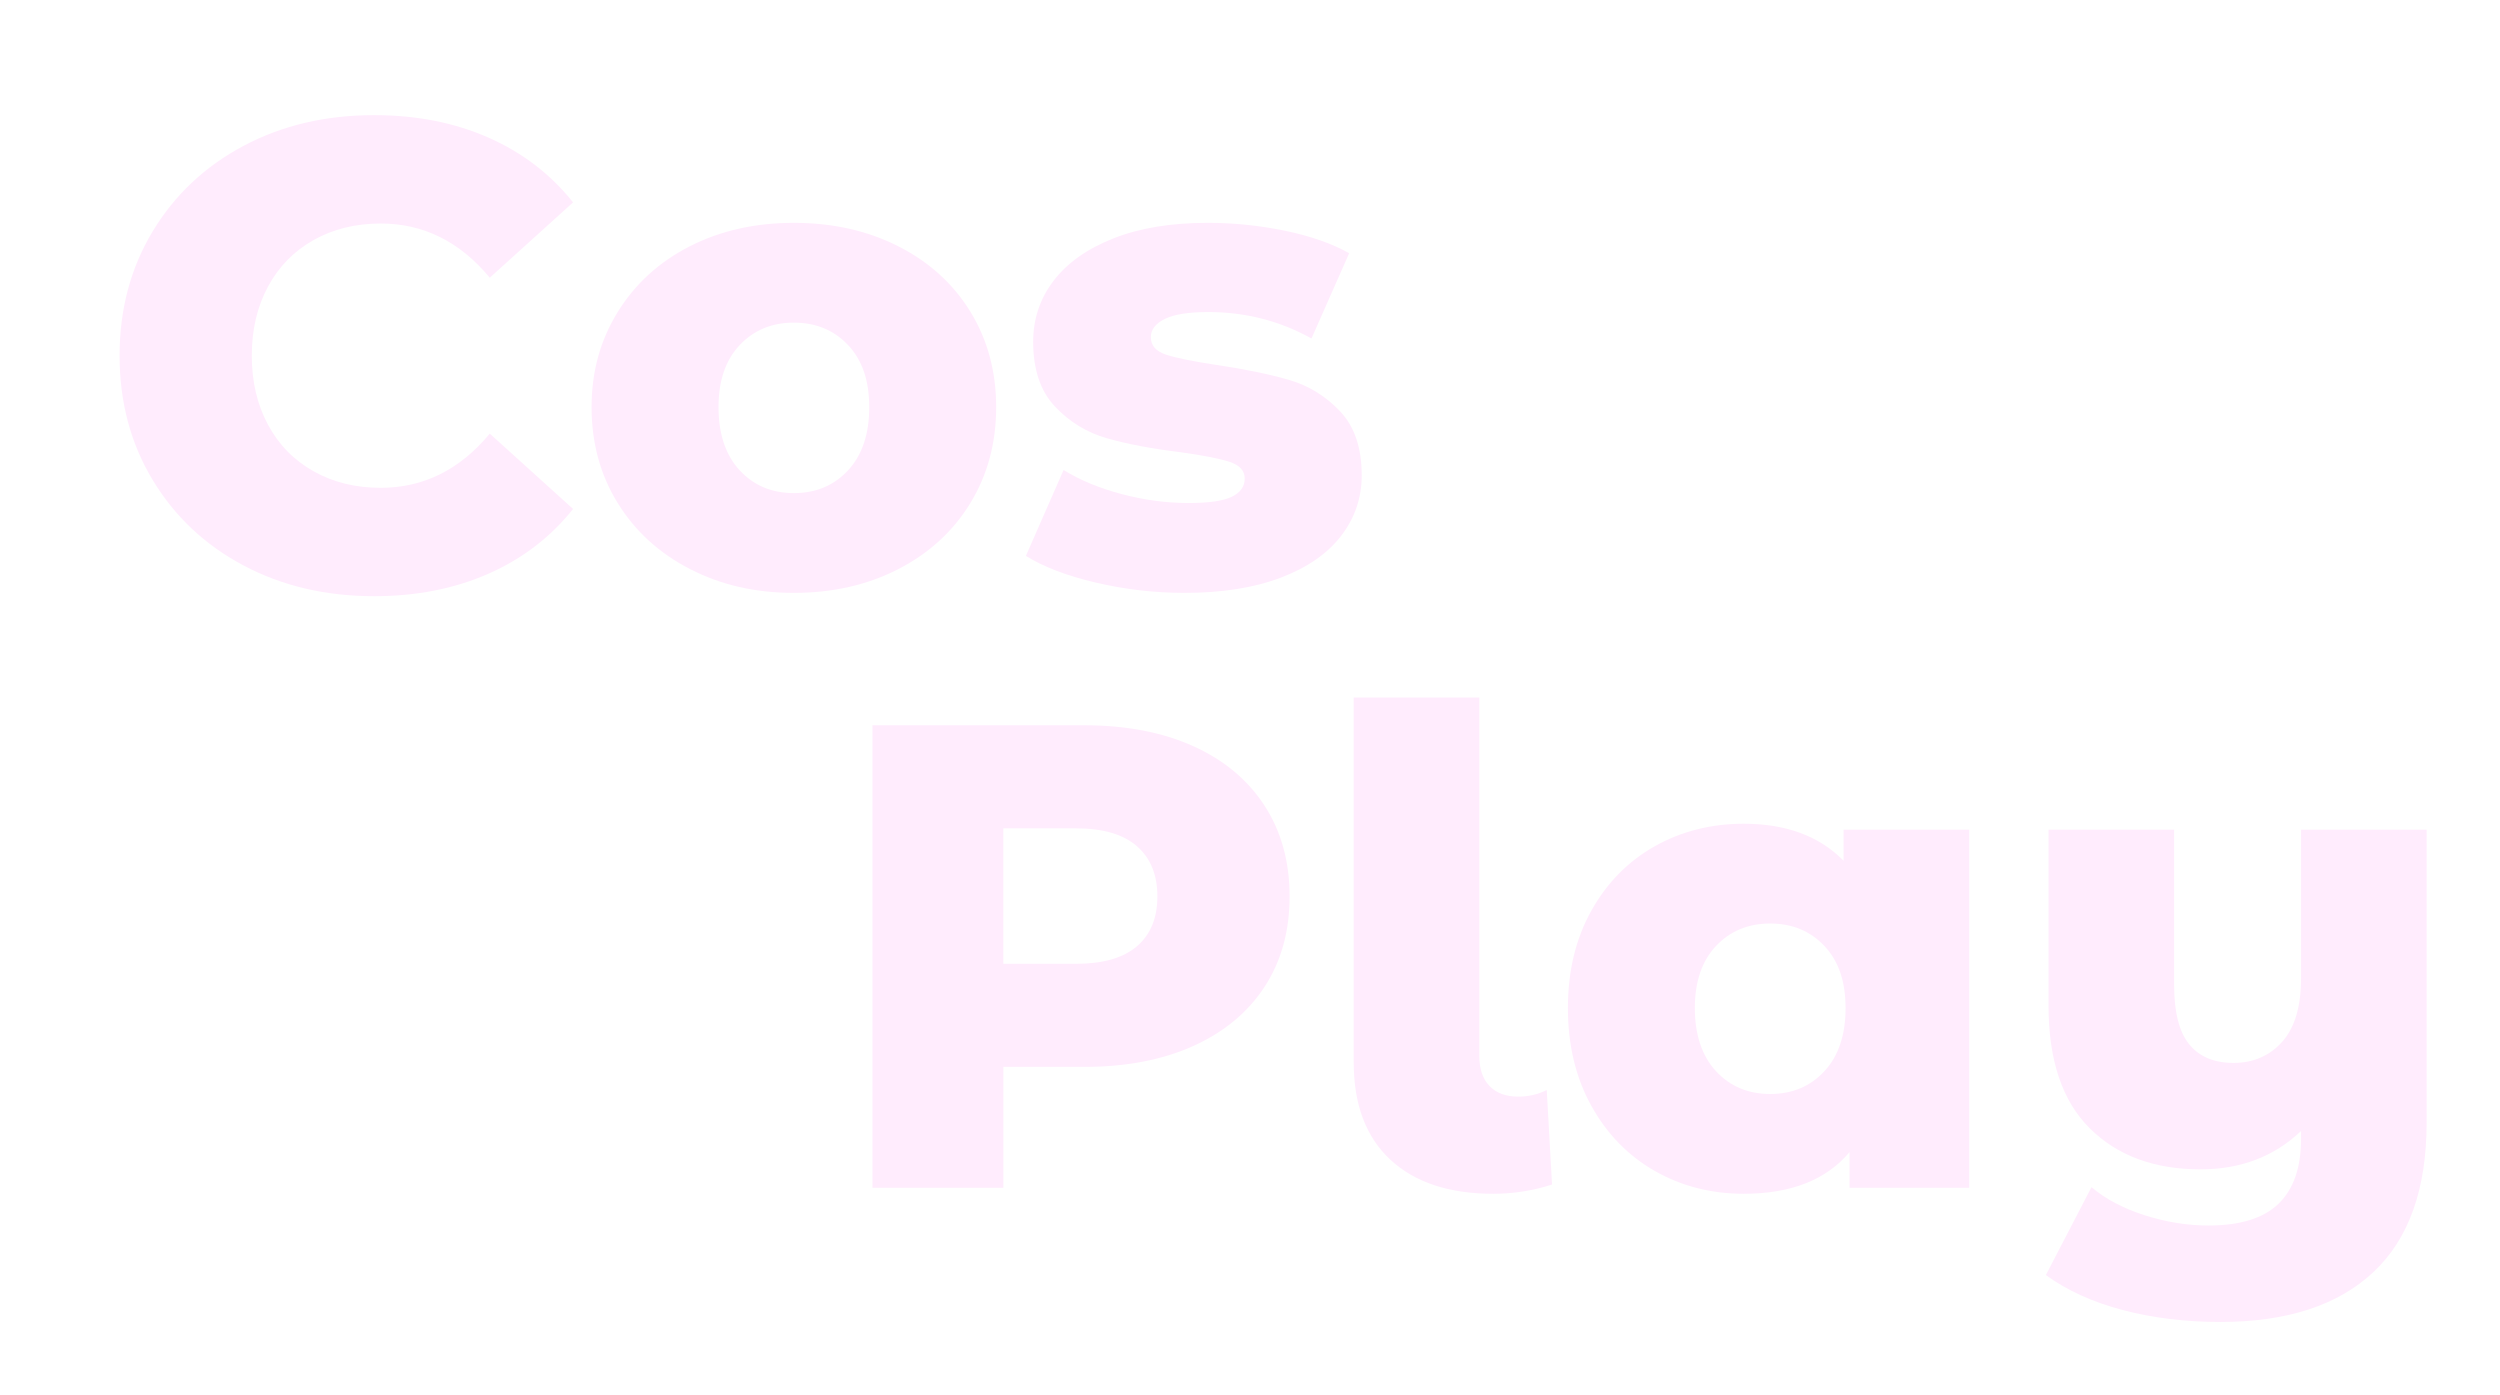 <svg width="1129" height="630" viewBox="0 0 1129 630" fill="none" xmlns="http://www.w3.org/2000/svg">
<g filter="url(#filter0_d_418_50)">
<path d="M99.976 245.367C82.558 236.117 68.875 223.24 58.925 206.721C48.975 190.211 44 171.511 44 150.625C44 129.738 48.975 111.038 58.925 94.524C68.875 78.015 82.558 65.133 99.976 55.878C117.388 46.627 137.043 42 158.939 42C178.049 42 195.261 45.387 210.586 52.146C225.911 58.909 238.649 68.66 248.799 81.392L211.182 115.41C197.643 99.101 181.227 90.942 161.922 90.942C150.576 90.942 140.476 93.433 131.622 98.401C122.763 103.374 115.897 110.388 111.022 119.438C106.142 128.493 103.709 138.883 103.709 150.62C103.709 162.356 106.147 172.752 111.022 181.802C115.897 190.857 122.763 197.871 131.622 202.838C140.476 207.816 150.581 210.298 161.922 210.298C181.227 210.298 197.643 202.143 211.182 185.829L248.799 219.848C238.649 232.58 225.911 242.33 210.586 249.094C195.256 255.853 178.044 259.239 158.939 259.239C137.043 259.239 117.388 254.612 99.976 245.362V245.367Z" fill="#FFECFD"/>
</g>
<g filter="url(#filter1_d_418_50)">
<path d="M301.642 247.008C287.708 239.844 276.812 229.898 268.949 217.166C261.086 204.439 257.157 190.011 257.157 173.897C257.157 157.784 261.086 143.661 268.949 130.924C276.807 118.197 287.653 108.296 301.491 101.233C315.32 94.174 330.996 90.637 348.513 90.637C366.031 90.637 381.751 94.169 395.685 101.233C409.614 108.296 420.465 118.142 428.228 130.774C435.99 143.411 439.869 157.779 439.869 173.892C439.869 190.006 435.99 204.434 428.228 217.161C420.465 229.893 409.614 239.839 395.685 247.003C381.751 254.167 366.026 257.744 348.513 257.744C331.001 257.744 315.571 254.162 301.642 247.003V247.008ZM372.993 202.393C379.359 195.529 382.547 186.034 382.547 173.897C382.547 161.761 379.359 152.611 372.993 145.847C366.621 139.088 358.463 135.701 348.513 135.701C338.563 135.701 330.4 139.088 324.034 145.847C317.663 152.611 314.479 161.961 314.479 173.897C314.479 185.834 317.663 195.534 324.034 202.393C330.4 209.257 338.558 212.689 348.513 212.689C358.468 212.689 366.621 209.257 372.993 202.393Z" fill="#FFECFD"/>
</g>
<g filter="url(#filter2_d_418_50)">
<path d="M484.944 253.126C471.806 250.044 461.256 246.017 453.298 241.04L470.315 202.248C477.677 206.826 486.436 210.453 496.586 213.139C506.736 215.826 516.786 217.166 526.741 217.166C535.895 217.166 542.412 216.226 546.295 214.33C550.174 212.444 552.116 209.702 552.116 206.125C552.116 202.548 549.774 200.007 545.099 198.516C540.42 197.025 533.007 195.585 522.857 194.189C509.919 192.598 498.923 190.512 489.869 187.92C480.81 185.339 473.002 180.561 466.431 173.597C459.864 166.634 456.581 156.888 456.581 144.351C456.581 134.011 459.664 124.806 465.835 116.746C472.001 108.687 481.01 102.323 492.852 97.646C504.689 92.973 518.873 90.632 535.394 90.632C547.136 90.632 558.778 91.828 570.324 94.214C581.866 96.6 591.52 99.987 599.283 104.359L582.266 142.856C567.937 134.901 552.411 130.919 535.695 130.919C526.741 130.919 520.169 131.965 515.99 134.051C511.811 136.142 509.719 138.878 509.719 142.255C509.719 146.037 512.006 148.669 516.586 150.165C521.16 151.655 528.723 153.201 539.273 154.792C552.607 156.783 563.653 159.074 572.411 161.656C581.165 164.242 588.778 168.965 595.249 175.829C601.716 182.692 604.954 192.293 604.954 204.624C604.954 214.77 601.866 223.87 595.7 231.93C589.528 239.989 580.424 246.302 568.382 250.88C556.335 255.452 541.856 257.744 524.944 257.744C511.406 257.744 498.077 256.203 484.939 253.116L484.944 253.126Z" fill="#FFECFD"/>
</g>
<g filter="url(#filter3_d_418_50)">
<path d="M528.794 326.932C542.723 333.2 553.469 342.15 561.036 353.787C568.599 365.423 572.383 379.106 572.383 394.819C572.383 410.533 568.599 424.165 561.036 435.702C553.469 447.243 542.723 456.143 528.794 462.411C514.86 468.68 498.439 471.812 479.535 471.812H443.114V526.422H384V317.532H479.535C498.439 317.532 514.86 320.663 528.794 326.932ZM503.419 417.352C509.585 412.084 512.673 404.57 512.673 394.819C512.673 385.069 509.585 377.51 503.419 372.142C497.248 366.769 488.089 364.082 475.952 364.082H443.109V425.256H475.952C488.089 425.256 497.248 422.619 503.419 417.347V417.352Z" fill="#FFECFD"/>
</g>
<g filter="url(#filter4_d_418_50)">
<path d="M617.908 513.74C606.862 503.494 601.336 488.821 601.336 469.726V305H658.058V466.739C658.058 472.707 659.6 477.285 662.688 480.466C665.771 483.653 670.1 485.239 675.676 485.239C680.25 485.239 684.529 484.244 688.513 482.257L690.901 524.931C682.342 527.712 673.483 529.108 664.329 529.108C644.424 529.108 628.954 523.99 617.908 513.74Z" fill="#FFECFD"/>
</g>
<g filter="url(#filter5_d_418_50)">
<path d="M879.283 364.683V526.422H825.25V510.308C814.699 522.84 798.778 529.108 777.482 529.108C762.752 529.108 749.369 525.676 737.327 518.813C725.285 511.949 715.73 502.154 708.668 489.422C701.601 476.695 698.068 461.966 698.068 445.257C698.068 428.548 701.596 413.875 708.668 401.243C715.73 388.611 725.285 378.916 737.327 372.147C749.369 365.388 762.752 362.001 777.482 362.001C796.591 362.001 811.616 367.575 822.562 378.711V364.683H879.283ZM813.903 473.753C820.27 466.889 823.458 457.394 823.458 445.257C823.458 433.121 820.27 423.971 813.903 417.207C807.532 410.448 799.374 407.061 789.424 407.061C779.474 407.061 771.311 410.448 764.944 417.207C758.573 423.971 755.39 433.321 755.39 445.257C755.39 457.194 758.573 466.894 764.944 473.753C771.311 480.617 779.469 484.049 789.424 484.049C799.379 484.049 807.532 480.617 813.903 473.753Z" fill="#FFECFD"/>
</g>
<g filter="url(#filter6_d_418_50)">
<path d="M1085.87 364.683V496.881C1085.87 526.917 1077.86 549.449 1061.84 564.473C1045.81 579.491 1022.78 587.005 992.726 587.005C977.001 587.005 962.321 585.214 948.692 581.632C935.059 578.05 923.467 572.777 913.913 565.818L934.513 526.132C940.88 531.505 948.888 535.727 958.547 538.814C968.197 541.895 977.801 543.441 987.356 543.441C1001.69 543.441 1012.23 540.159 1019 533.596C1025.77 527.032 1029.15 517.287 1029.15 504.35V500.768C1017.01 512.309 1001.88 518.077 983.772 518.077C962.872 518.077 946.2 511.914 933.768 499.577C921.325 487.245 915.109 468.745 915.109 444.071V364.683H971.831V434.811C971.831 447.148 974.118 456.103 978.697 461.666C983.272 467.239 989.939 470.021 998.697 470.021C1007.46 470.021 1014.97 466.839 1020.64 460.47C1026.31 454.107 1029.15 444.557 1029.15 431.825V364.683H1085.87H1085.87Z" fill="#FFECFD"/>
</g>
<defs>
<filter id="filter0_d_418_50" x="34" y="32" width="244.799" height="257.239" filterUnits="userSpaceOnUse" color-interpolation-filters="sRGB">
<feFlood flood-opacity="0" result="BackgroundImageFix"/>
<feColorMatrix in="SourceAlpha" type="matrix" values="0 0 0 0 0 0 0 0 0 0 0 0 0 0 0 0 0 0 127 0" result="hardAlpha"/>
<feOffset dx="10" dy="10"/>
<feGaussianBlur stdDeviation="10"/>
<feComposite in2="hardAlpha" operator="out"/>
<feColorMatrix type="matrix" values="0 0 0 0 0 0 0 0 0 0 0 0 0 0 0 0 0 0 0.4 0"/>
<feBlend mode="normal" in2="BackgroundImageFix" result="effect1_dropShadow_418_50"/>
<feBlend mode="normal" in="SourceGraphic" in2="effect1_dropShadow_418_50" result="shape"/>
</filter>
<filter id="filter1_d_418_50" x="247.157" y="80.637" width="222.712" height="207.107" filterUnits="userSpaceOnUse" color-interpolation-filters="sRGB">
<feFlood flood-opacity="0" result="BackgroundImageFix"/>
<feColorMatrix in="SourceAlpha" type="matrix" values="0 0 0 0 0 0 0 0 0 0 0 0 0 0 0 0 0 0 127 0" result="hardAlpha"/>
<feOffset dx="10" dy="10"/>
<feGaussianBlur stdDeviation="10"/>
<feComposite in2="hardAlpha" operator="out"/>
<feColorMatrix type="matrix" values="0 0 0 0 0 0 0 0 0 0 0 0 0 0 0 0 0 0 0.4 0"/>
<feBlend mode="normal" in2="BackgroundImageFix" result="effect1_dropShadow_418_50"/>
<feBlend mode="normal" in="SourceGraphic" in2="effect1_dropShadow_418_50" result="shape"/>
</filter>
<filter id="filter2_d_418_50" x="443.298" y="80.632" width="191.656" height="207.112" filterUnits="userSpaceOnUse" color-interpolation-filters="sRGB">
<feFlood flood-opacity="0" result="BackgroundImageFix"/>
<feColorMatrix in="SourceAlpha" type="matrix" values="0 0 0 0 0 0 0 0 0 0 0 0 0 0 0 0 0 0 127 0" result="hardAlpha"/>
<feOffset dx="10" dy="10"/>
<feGaussianBlur stdDeviation="10"/>
<feComposite in2="hardAlpha" operator="out"/>
<feColorMatrix type="matrix" values="0 0 0 0 0 0 0 0 0 0 0 0 0 0 0 0 0 0 0.4 0"/>
<feBlend mode="normal" in2="BackgroundImageFix" result="effect1_dropShadow_418_50"/>
<feBlend mode="normal" in="SourceGraphic" in2="effect1_dropShadow_418_50" result="shape"/>
</filter>
<filter id="filter3_d_418_50" x="374" y="307.532" width="228.383" height="248.89" filterUnits="userSpaceOnUse" color-interpolation-filters="sRGB">
<feFlood flood-opacity="0" result="BackgroundImageFix"/>
<feColorMatrix in="SourceAlpha" type="matrix" values="0 0 0 0 0 0 0 0 0 0 0 0 0 0 0 0 0 0 127 0" result="hardAlpha"/>
<feOffset dx="10" dy="10"/>
<feGaussianBlur stdDeviation="10"/>
<feComposite in2="hardAlpha" operator="out"/>
<feColorMatrix type="matrix" values="0 0 0 0 0 0 0 0 0 0 0 0 0 0 0 0 0 0 0.4 0"/>
<feBlend mode="normal" in2="BackgroundImageFix" result="effect1_dropShadow_418_50"/>
<feBlend mode="normal" in="SourceGraphic" in2="effect1_dropShadow_418_50" result="shape"/>
</filter>
<filter id="filter4_d_418_50" x="591.336" y="295" width="129.564" height="264.108" filterUnits="userSpaceOnUse" color-interpolation-filters="sRGB">
<feFlood flood-opacity="0" result="BackgroundImageFix"/>
<feColorMatrix in="SourceAlpha" type="matrix" values="0 0 0 0 0 0 0 0 0 0 0 0 0 0 0 0 0 0 127 0" result="hardAlpha"/>
<feOffset dx="10" dy="10"/>
<feGaussianBlur stdDeviation="10"/>
<feComposite in2="hardAlpha" operator="out"/>
<feColorMatrix type="matrix" values="0 0 0 0 0 0 0 0 0 0 0 0 0 0 0 0 0 0 0.4 0"/>
<feBlend mode="normal" in2="BackgroundImageFix" result="effect1_dropShadow_418_50"/>
<feBlend mode="normal" in="SourceGraphic" in2="effect1_dropShadow_418_50" result="shape"/>
</filter>
<filter id="filter5_d_418_50" x="688.068" y="352.001" width="221.215" height="207.107" filterUnits="userSpaceOnUse" color-interpolation-filters="sRGB">
<feFlood flood-opacity="0" result="BackgroundImageFix"/>
<feColorMatrix in="SourceAlpha" type="matrix" values="0 0 0 0 0 0 0 0 0 0 0 0 0 0 0 0 0 0 127 0" result="hardAlpha"/>
<feOffset dx="10" dy="10"/>
<feGaussianBlur stdDeviation="10"/>
<feComposite in2="hardAlpha" operator="out"/>
<feColorMatrix type="matrix" values="0 0 0 0 0 0 0 0 0 0 0 0 0 0 0 0 0 0 0.4 0"/>
<feBlend mode="normal" in2="BackgroundImageFix" result="effect1_dropShadow_418_50"/>
<feBlend mode="normal" in="SourceGraphic" in2="effect1_dropShadow_418_50" result="shape"/>
</filter>
<filter id="filter6_d_418_50" x="903.913" y="354.683" width="211.961" height="262.322" filterUnits="userSpaceOnUse" color-interpolation-filters="sRGB">
<feFlood flood-opacity="0" result="BackgroundImageFix"/>
<feColorMatrix in="SourceAlpha" type="matrix" values="0 0 0 0 0 0 0 0 0 0 0 0 0 0 0 0 0 0 127 0" result="hardAlpha"/>
<feOffset dx="10" dy="10"/>
<feGaussianBlur stdDeviation="10"/>
<feComposite in2="hardAlpha" operator="out"/>
<feColorMatrix type="matrix" values="0 0 0 0 0 0 0 0 0 0 0 0 0 0 0 0 0 0 0.4 0"/>
<feBlend mode="normal" in2="BackgroundImageFix" result="effect1_dropShadow_418_50"/>
<feBlend mode="normal" in="SourceGraphic" in2="effect1_dropShadow_418_50" result="shape"/>
</filter>
</defs>
</svg>
